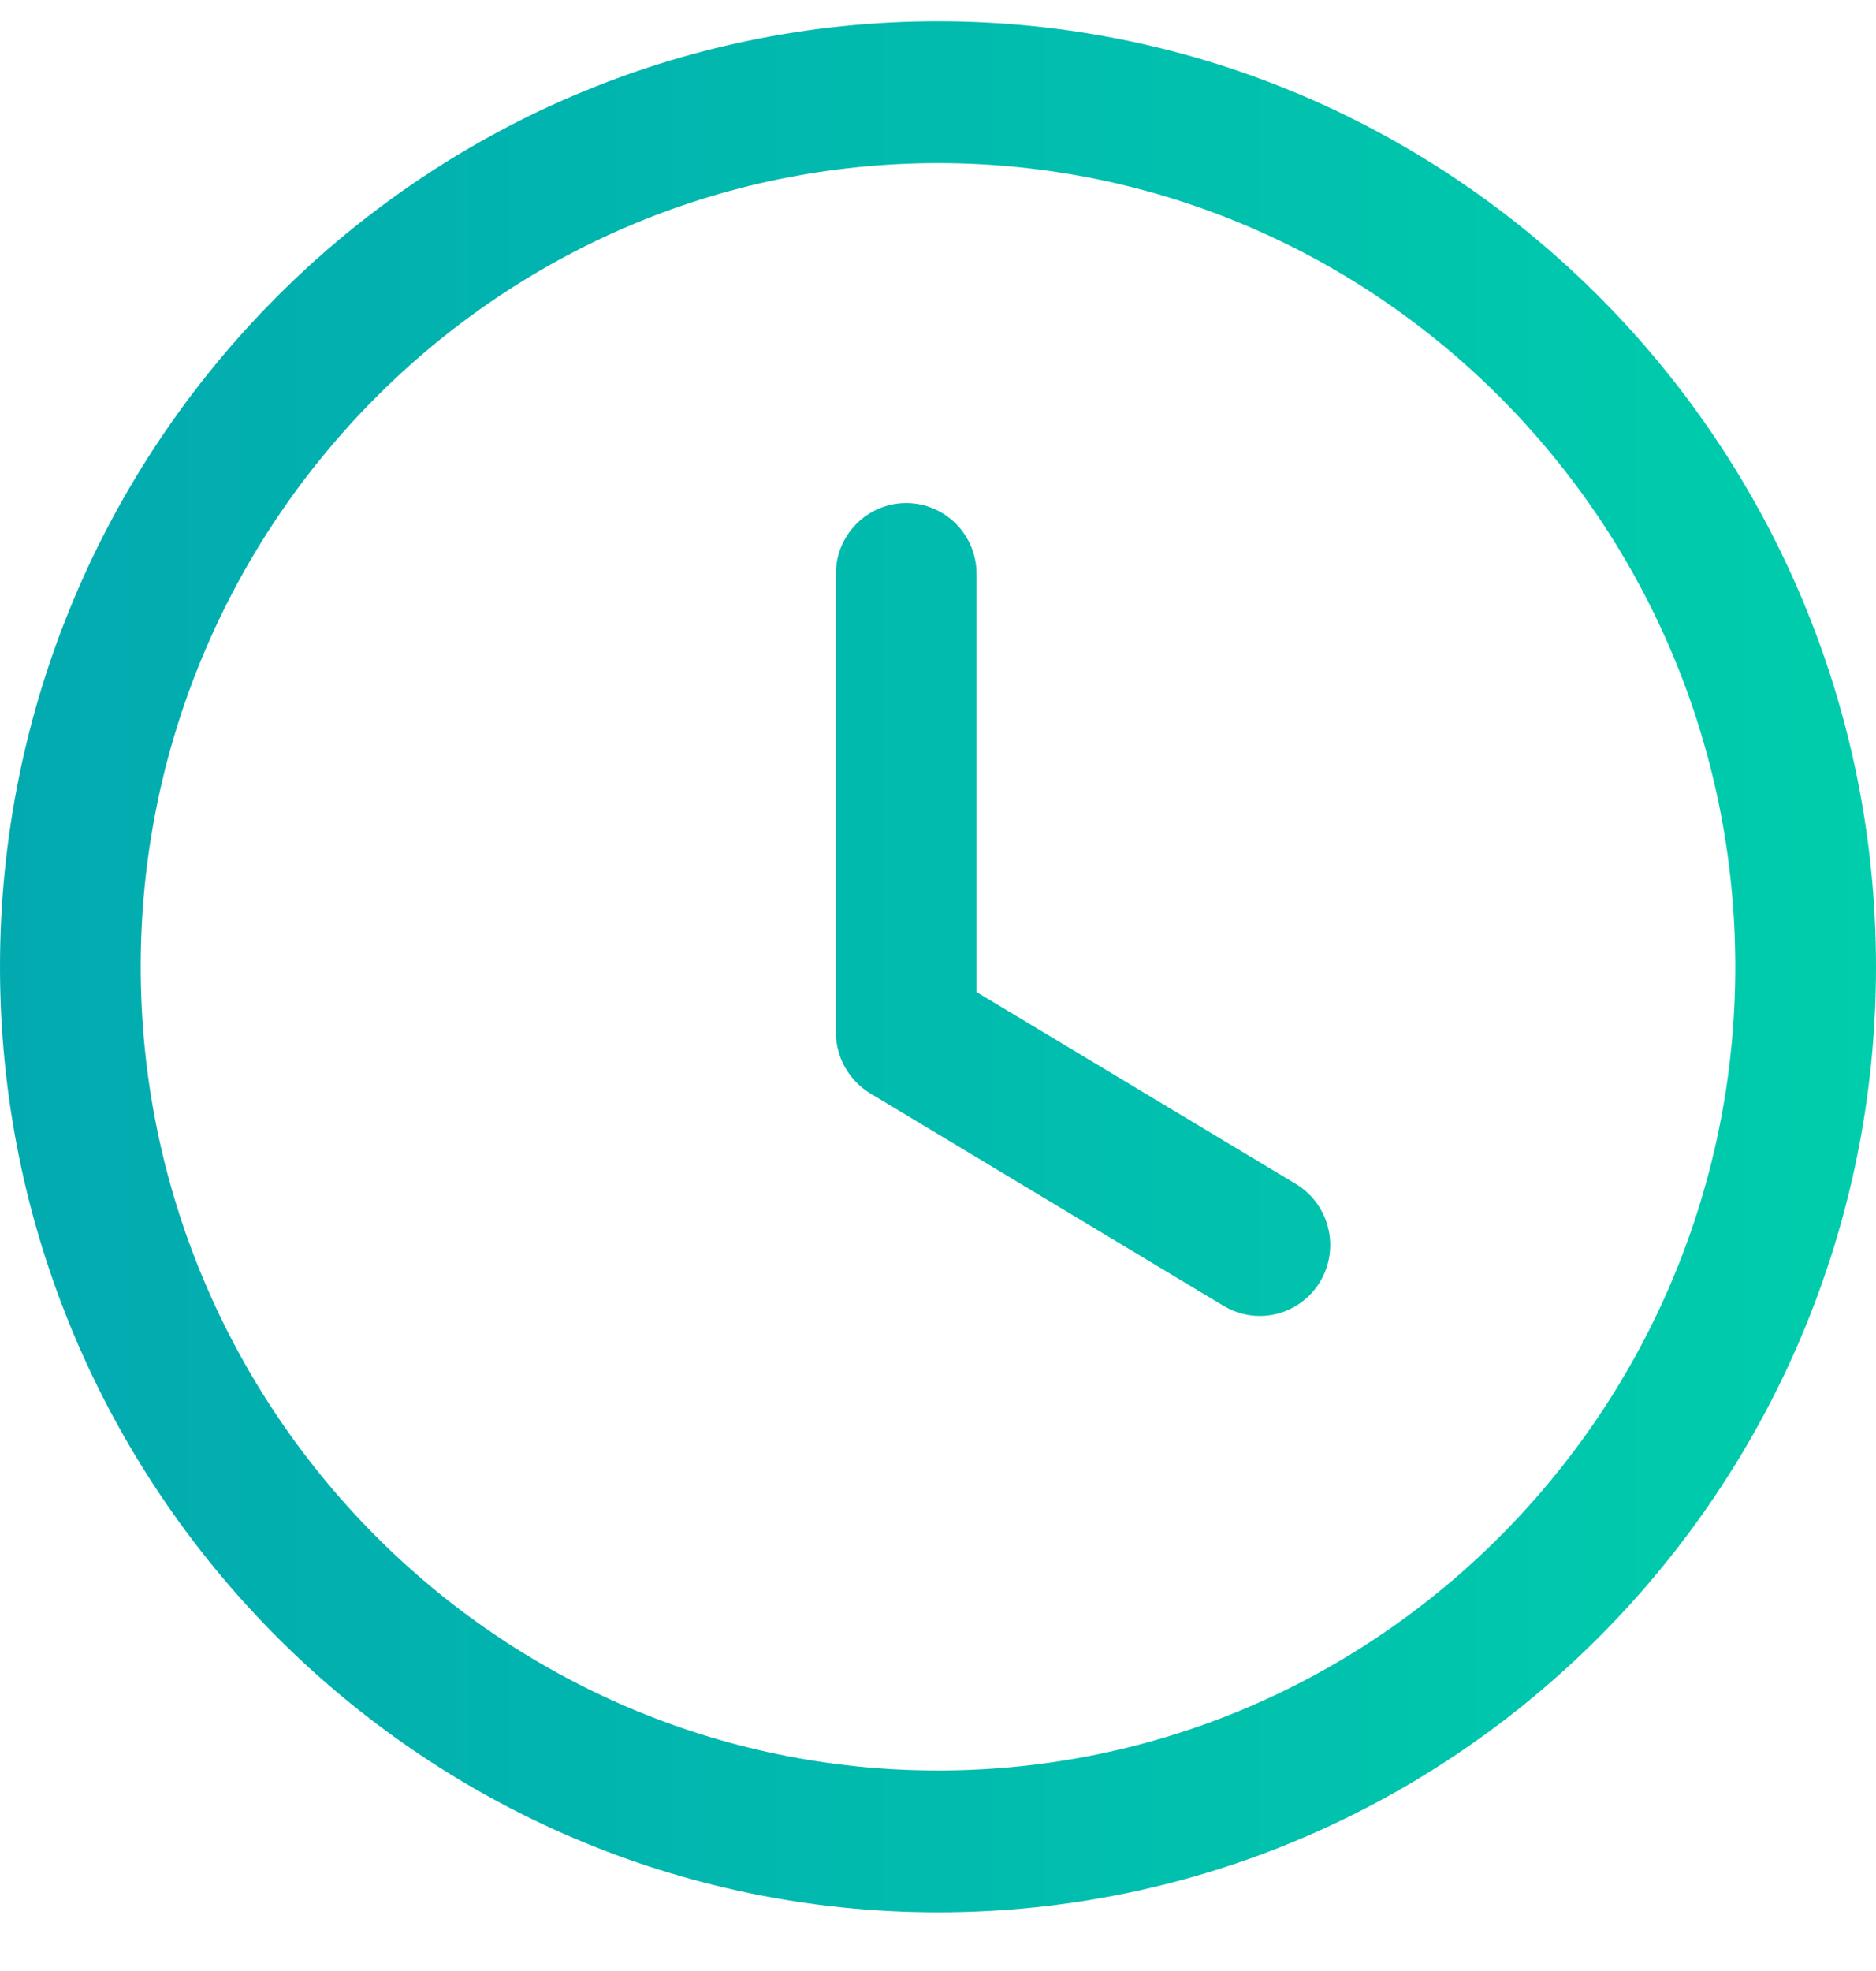 <svg width="20" height="21" viewBox="0 0 20 21" fill="none" xmlns="http://www.w3.org/2000/svg">
<path fill-rule="evenodd" clip-rule="evenodd" d="M10 0.227C15.514 0.227 20 4.746 20 10.301C20 15.856 15.514 20.375 10 20.375C4.486 20.375 0 15.856 0 10.301C0 4.746 4.486 0.227 10 0.227ZM10 1.738C5.313 1.738 1.5 5.579 1.5 10.301C1.5 15.023 5.313 18.864 10 18.864C14.687 18.864 18.5 15.023 18.5 10.301C18.5 5.579 14.687 1.738 10 1.738ZM9.661 5.36C10.076 5.36 10.411 5.698 10.411 6.115V10.57L13.816 12.615C14.171 12.83 14.288 13.293 14.076 13.652C13.935 13.889 13.686 14.021 13.431 14.021C13.3 14.021 13.168 13.986 13.047 13.915L9.277 11.649C9.051 11.512 8.911 11.265 8.911 10.999V6.115C8.911 5.698 9.247 5.36 9.661 5.36Z" fill="url(#paint0_linear_1_451)"/>
<defs>
<linearGradient id="paint0_linear_1_451" x1="0" y1="10.301" x2="20" y2="10.301" gradientUnits="userSpaceOnUse">
<stop stop-color="#02AAB0"/>
<stop offset="1" stop-color="#00CDAC"/>
</linearGradient>
</defs>
</svg>
